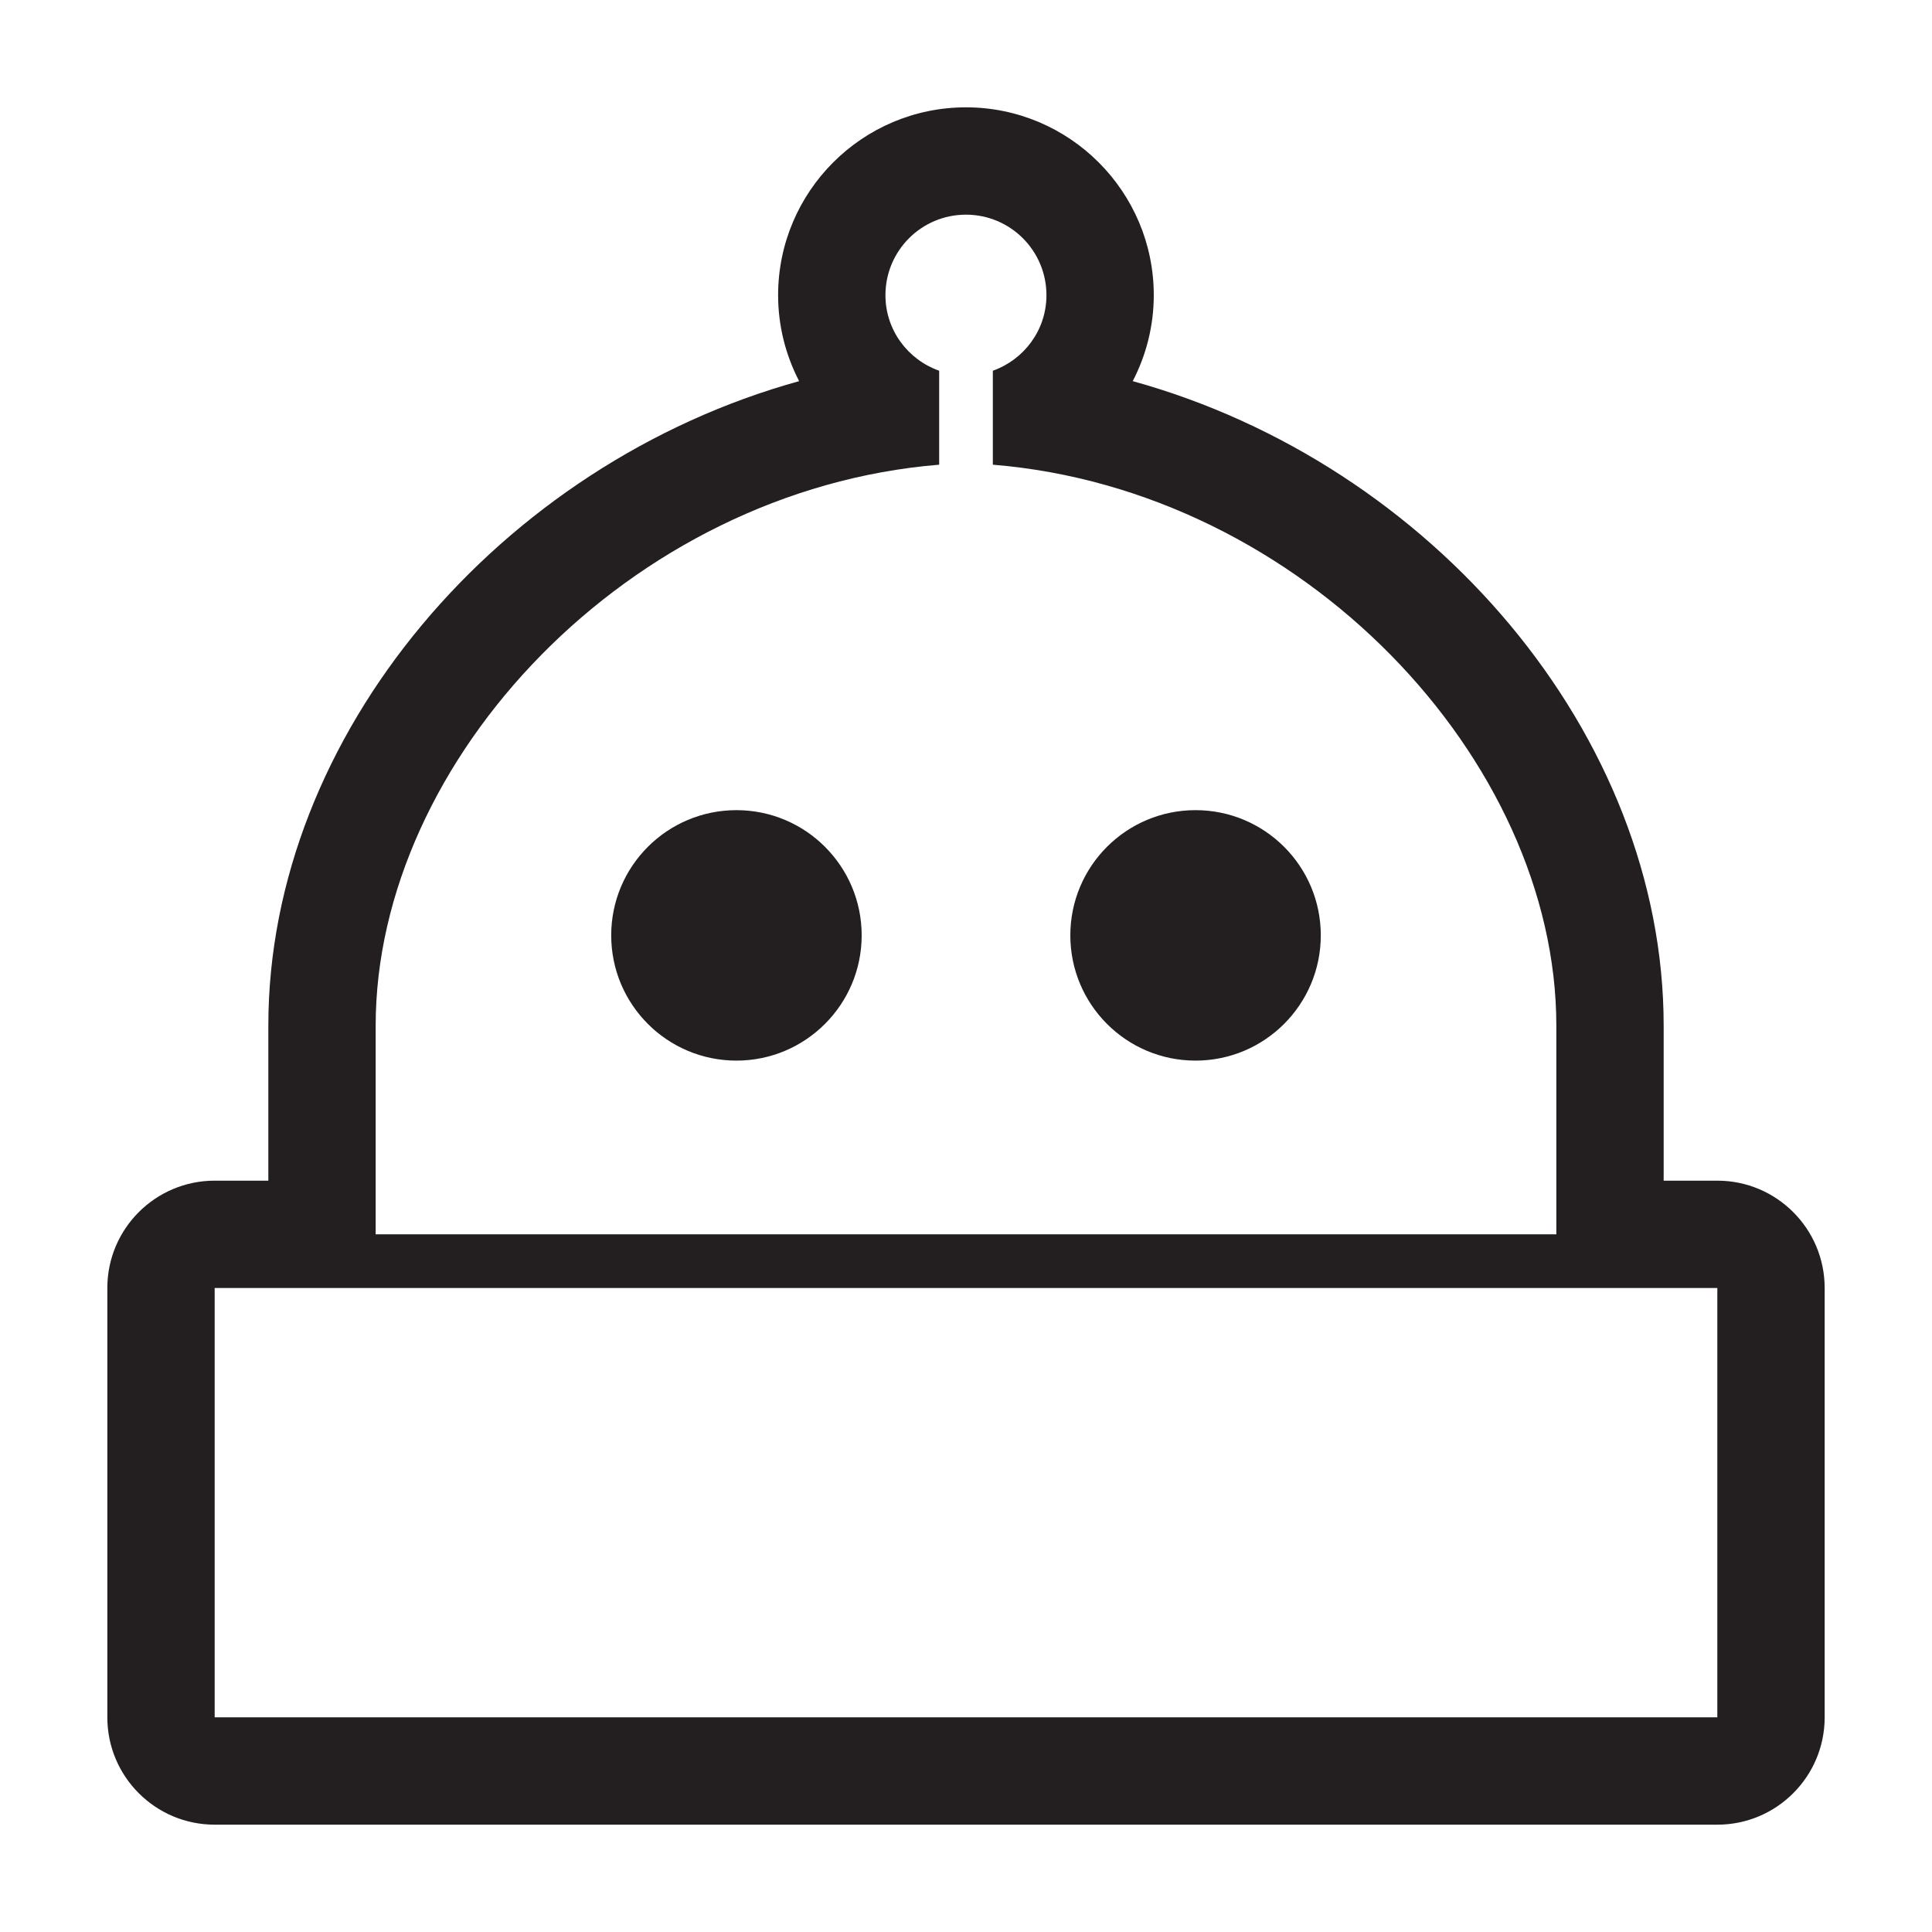 <?xml version="1.0" ?><!DOCTYPE svg  PUBLIC '-//W3C//DTD SVG 1.1//EN'  'http://www.w3.org/Graphics/SVG/1.1/DTD/svg11.dtd'><svg enable-background="new 0 0 36 36" height="36px" id="Layer_1" version="1.1" viewBox="0 0 36 36" width="36px" xml:space="preserve" xmlns="http://www.w3.org/2000/svg" xmlns:xlink="http://www.w3.org/1999/xlink"><g><defs><rect height="36" id="SVGID_1_" width="36"/></defs><g><defs><rect height="36" id="SVGID_3_" width="36"/></defs><path d="M13.723,15.096c-1.29,0-2.334,1.044-2.334,2.333    c0,1.289,1.044,2.334,2.334,2.334c1.287,0,2.333-1.046,2.333-2.334C16.056,16.14,15.01,15.096,13.723,15.096" fill="#231F20"/><path d="M32,22h-1v-2.888c0-5.428-4.328-10.471-9.893-12.01    c0.252-0.486,0.392-1.033,0.392-1.602c0-1.93-1.57-3.5-3.5-3.5c-1.93,0-3.5,1.57-3.5,3.5c0,0.57,0.14,1.117,0.392,1.602    C9.327,8.642,5,13.685,5,19.112V22H4c-1.104,0-2,0.896-2,2v8c0,1.104,0.896,2,2,2h28c1.104,0,2-0.896,2-2v-8    C34,22.896,33.104,22,32,22 M7,19.112c0-4.953,4.727-9.982,10.5-10.453V6.908c-0.582-0.206-1.001-0.755-1.001-1.408    c0-0.829,0.672-1.5,1.5-1.5s1.5,0.671,1.5,1.5c0,0.652-0.418,1.201-0.999,1.408v1.751C24.273,9.13,29,14.159,29,19.112V23H7    V19.112z M32,32H4v-8h28V32z" fill="#231F20"/><path d="M22.277,15.096c-1.289,0-2.333,1.044-2.333,2.333    c0,1.289,1.044,2.334,2.333,2.334s2.334-1.046,2.334-2.334C24.611,16.14,23.566,15.096,22.277,15.096" fill="#231F20"/></g></g></svg>